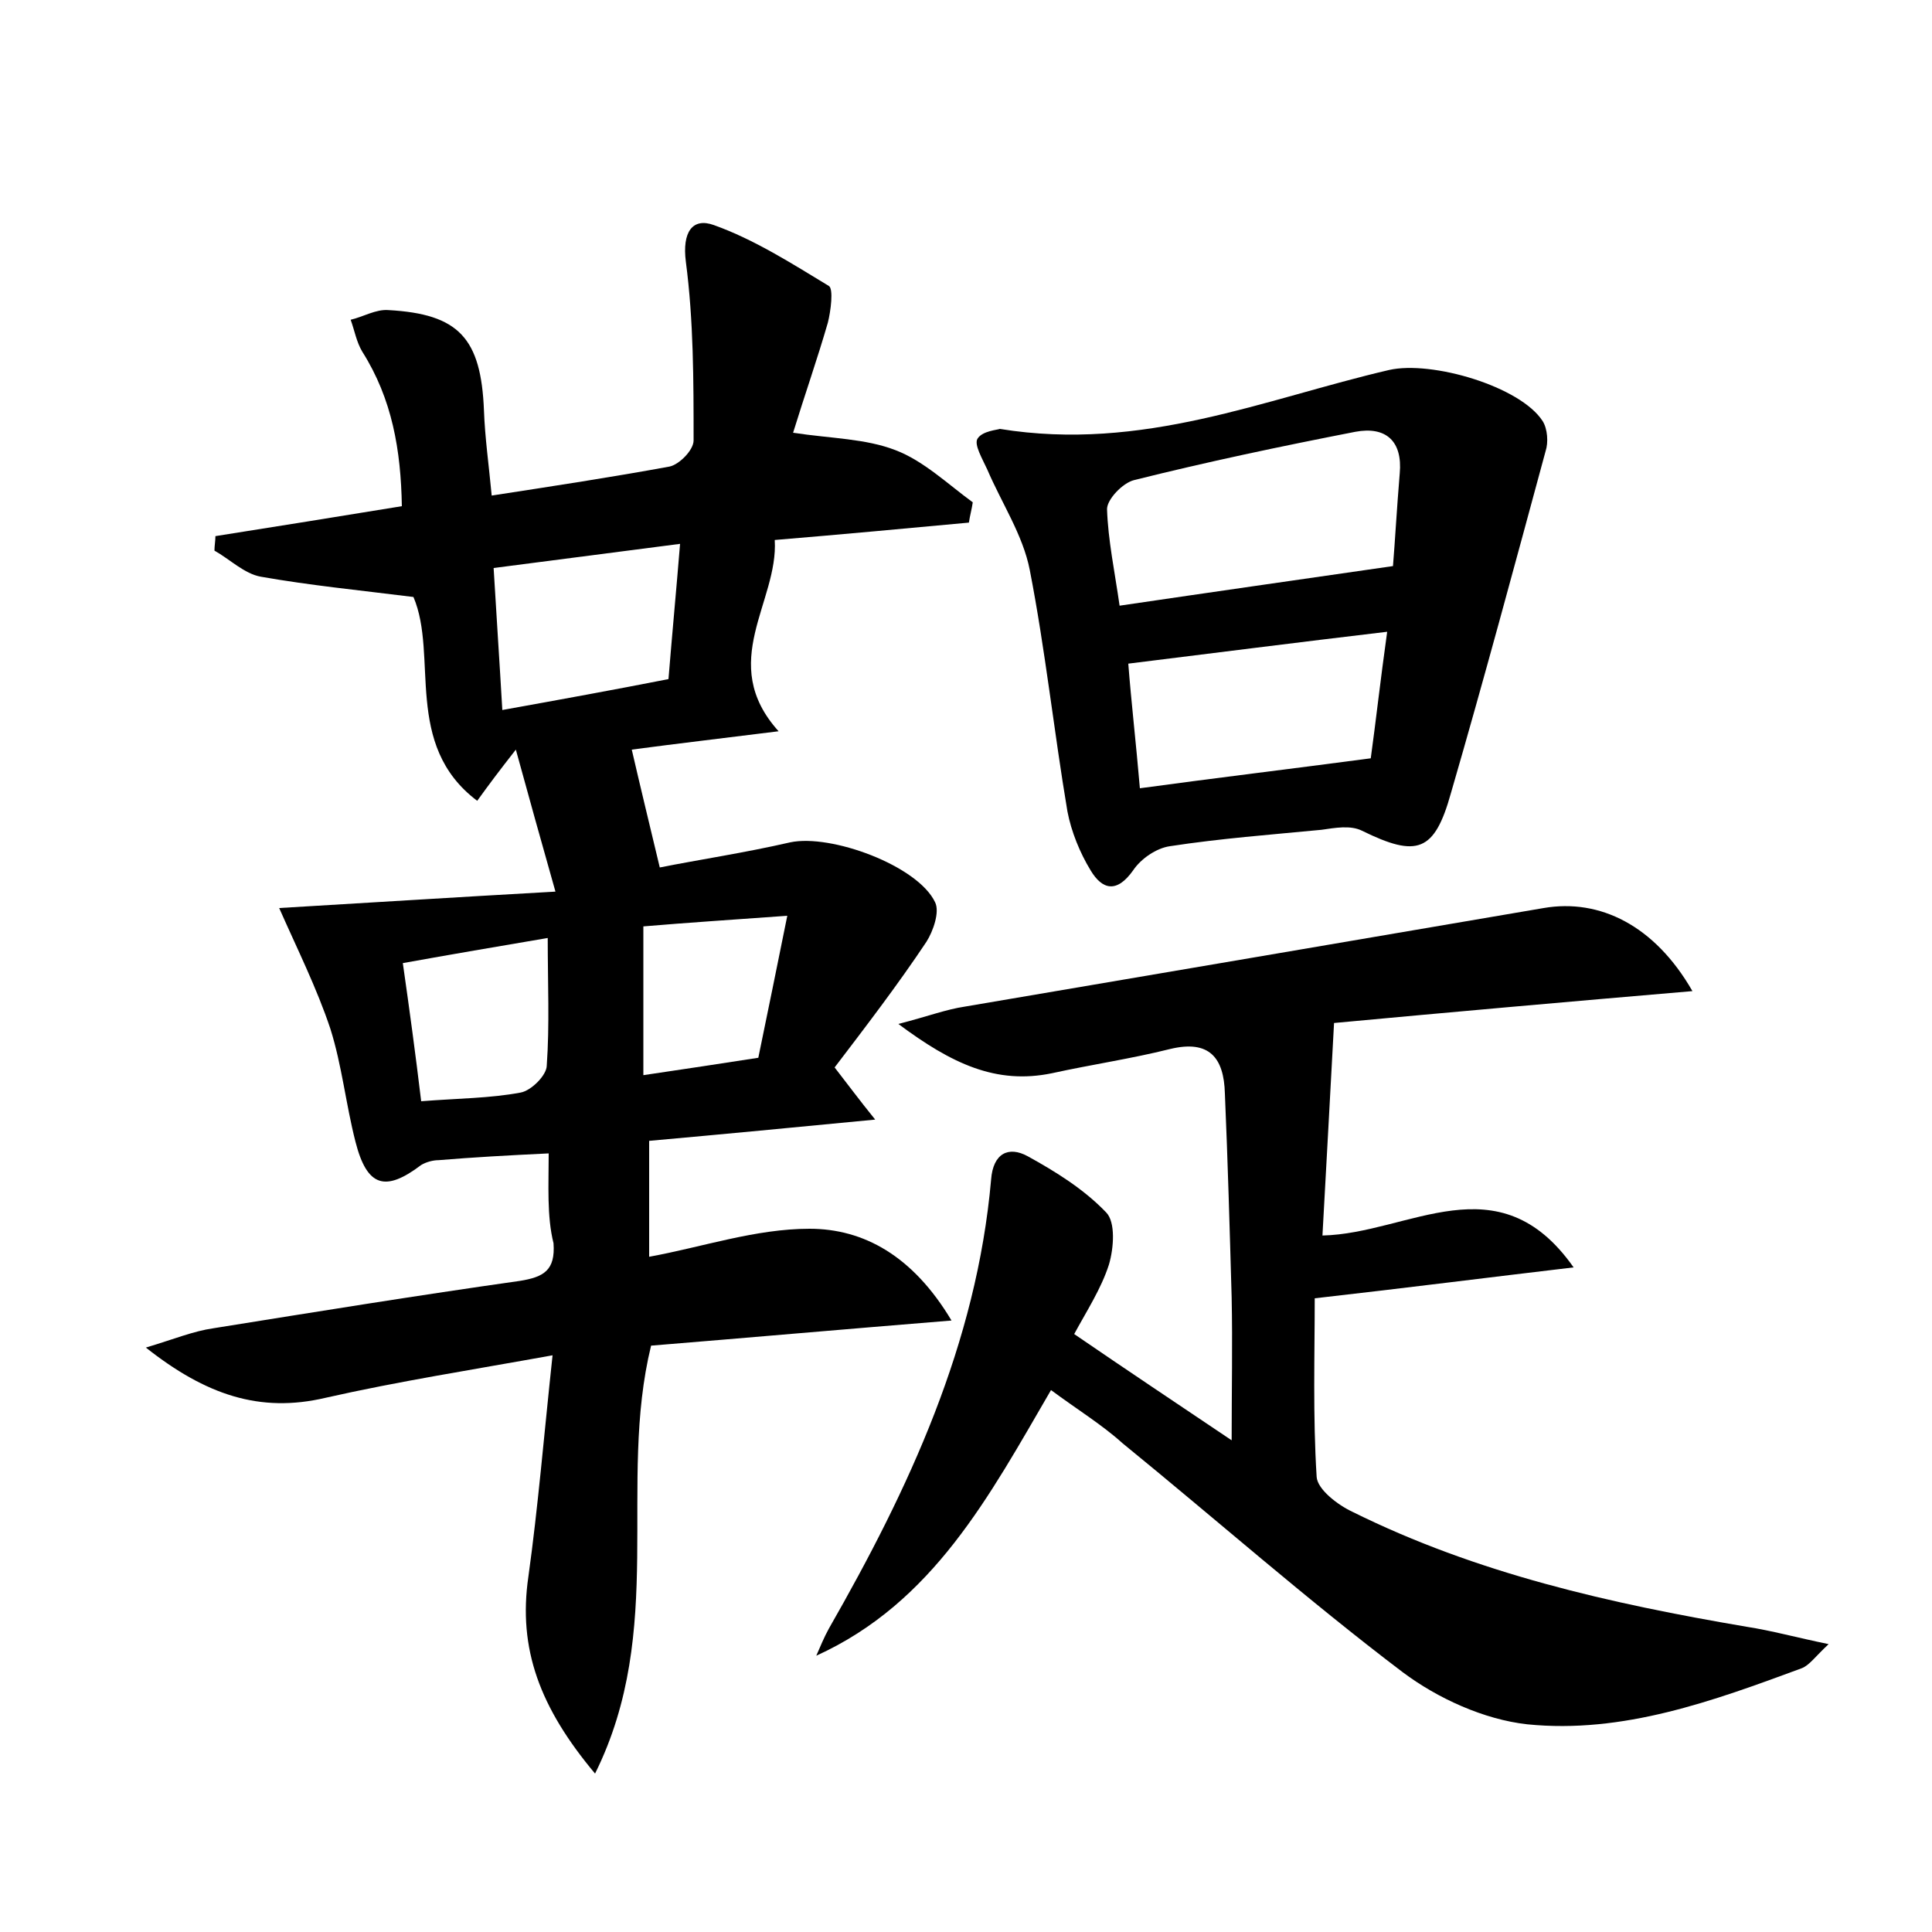 <?xml version="1.0" encoding="utf-8"?>
<!-- Generator: Adobe Illustrator 22.0.0, SVG Export Plug-In . SVG Version: 6.00 Build 0)  -->
<svg version="1.1" id="图层_1" xmlns="http://www.w3.org/2000/svg" xmlns:xlink="http://www.w3.org/1999/xlink" x="0px" y="0px"
	 viewBox="0 0 200 200" style="enable-background:new 0 0 200 200;" xml:space="preserve">
<style type="text/css">
	.st0{fill:#FFFFFF;}
</style>
<g>
	
	<path d="M56.8,119.4c-4.2,0.2-7.8,0.4-11.4,0.7c-0.6,0-1.3,0.2-1.8,0.5c-3.7,2.8-5.6,2.3-6.8-2.4c-1-3.9-1.4-7.9-2.6-11.7
		c-1.4-4.2-3.4-8.2-5.3-12.5c8.5-0.5,17.9-1.1,28.6-1.7c-1.5-5.3-2.7-9.6-4.1-14.7c-1.8,2.3-2.7,3.5-4,5.3c-7.7-5.8-4-15-6.6-21.1
		c-5.6-0.7-10.7-1.2-15.8-2.1c-1.7-0.3-3.2-1.8-4.8-2.7c0-0.5,0.1-1,0.1-1.5c6.3-1,12.6-2,19.3-3.1c-0.1-5.8-1-11.1-4.1-16
		c-0.6-1-0.8-2.2-1.2-3.3c1.3-0.3,2.6-1.1,3.9-1c7.3,0.4,9.6,2.9,9.9,10.4c0.1,2.8,0.5,5.6,0.8,8.8c6.5-1,12.4-1.9,18.4-3
		c1-0.2,2.5-1.7,2.5-2.7c0-6.2,0-12.4-0.8-18.5c-0.4-3.1,0.7-4.6,2.9-3.8c4.2,1.5,8.1,4,11.9,6.3c0.5,0.3,0.2,2.6-0.1,3.8
		c-1.1,3.8-2.4,7.5-3.6,11.4c4,0.6,7.5,0.6,10.6,1.8c2.9,1.1,5.4,3.5,8,5.4c-0.1,0.7-0.3,1.4-0.4,2.1c-6.5,0.6-12.9,1.2-20.1,1.8
		c0.4,6.4-6,12.7,0.4,19.8c-5.6,0.7-10.7,1.3-15.2,1.9c0.9,3.9,1.8,7.6,2.9,12.2c4-0.8,8.7-1.5,13.5-2.6c4.2-0.9,13.2,2.4,15,6.2
		c0.5,1-0.2,3-0.9,4.1c-3,4.5-6.3,8.8-9.5,13c1.4,1.8,2.5,3.3,4.2,5.4c-8.3,0.8-15.6,1.5-23.4,2.2c0,3.9,0,7.7,0,12
		c5.5-1,11-2.9,16.6-2.9c5.6,0,10.7,2.8,14.7,9.5c-11.1,0.9-21.3,1.8-31.1,2.6c-3.5,14.3,1.6,29.4-5.8,44.3
		c-5.7-6.8-8-12.9-6.9-20.4c1-7.2,1.6-14.5,2.5-22.9c-8.3,1.5-16,2.7-23.5,4.4c-6.8,1.6-12.4-0.3-18.6-5.2c3-0.9,4.9-1.7,7-2
		c10.6-1.7,21.1-3.4,31.7-4.9c2.5-0.4,3.7-1.1,3.5-3.9C56.6,125.9,56.8,122.7,56.8,119.4z M52,73.5c6.1-1.1,11.6-2.1,17.2-3.2
		c0.4-4.9,0.8-9.1,1.2-14c-7,0.9-13.1,1.7-19.3,2.5C51.4,63.9,51.7,68.3,52,73.5z M43.6,114c3.8-0.3,7.1-0.3,10.3-0.9
		c1.1-0.2,2.7-1.8,2.7-2.8c0.3-4.2,0.1-8.5,0.1-13.2c-5.3,0.9-10,1.7-15,2.6C42.4,104.6,43,109,43.6,114z M66.6,111.3
		c4.1-0.6,8-1.2,11.9-1.8c1-4.8,1.9-9.3,3-14.7c-5.5,0.4-10.2,0.7-14.9,1.1C66.6,101.3,66.6,106.1,66.6,111.3z"/>
	<path d="M108.8,143.9c-6.4,11-12.2,22-24.3,27.5c0.4-0.9,0.8-1.9,1.3-2.8c8.3-14.5,15.3-29.5,16.8-46.5c0.2-2.7,1.8-3.5,3.8-2.4
		c2.9,1.6,5.8,3.4,8.1,5.8c1,1,0.8,3.7,0.3,5.4c-0.8,2.5-2.3,4.8-3.6,7.2c5.4,3.7,10.5,7.1,16.3,11c0-5.2,0.1-10,0-14.8
		c-0.2-7-0.4-14.1-0.7-21.1c-0.1-3.7-1.6-5.6-5.7-4.6c-4,1-8.1,1.6-12.2,2.5c-5.8,1.2-10.4-1-15.9-5.1c3.1-0.8,4.9-1.5,6.9-1.8
		c20-3.4,40-6.8,59.9-10.2c5.8-1,11.5,1.8,15.4,8.6c-12.9,1.1-25.3,2.2-37.1,3.3c-0.4,7.6-0.8,14.6-1.2,22c9-0.2,18.2-7.8,26,3.3
		c-8.5,1-17.1,2.1-26.8,3.2c0,5.8-0.2,12.2,0.2,18.5c0.1,1.3,2.2,2.9,3.7,3.6c12.9,6.4,26.7,9.5,40.8,11.9c2.6,0.4,5.1,1.1,8.5,1.8
		c-1.4,1.3-2,2.2-2.8,2.5c-9.2,3.4-18.5,6.8-28.4,5.8c-4.5-0.5-9.3-2.7-12.9-5.4c-9.9-7.5-19.3-15.8-29-23.7
		C114.1,147.5,111.5,145.9,108.8,143.9z"/>
	<path d="M103.5,44.4c14.8,2.4,27.4-3.1,40.3-6.1c4.4-1,13.6,1.7,15.9,5.3c0.5,0.8,0.6,2.2,0.3,3.1c-3.2,11.8-6.4,23.7-9.8,35.4
		c-1.7,6.1-3.5,6.7-9.2,3.9c-1.2-0.6-2.8-0.3-4.2-0.1c-5.2,0.5-10.5,0.9-15.7,1.7c-1.4,0.2-3,1.3-3.8,2.5c-1.7,2.4-3.2,2-4.4,0
		c-1.1-1.8-2-4-2.4-6.1c-1.4-8.3-2.3-16.8-3.9-25c-0.7-3.6-2.9-6.9-4.4-10.4c-0.5-1.1-1.4-2.6-1-3.2
		C101.7,44.6,103.3,44.5,103.5,44.4z M115.9,62.7c9.5-1.4,18.6-2.7,28.3-4.1c0.2-2.4,0.4-6,0.7-9.6c0.3-3.3-1.4-4.9-4.6-4.3
		c-7.7,1.5-15.3,3.1-22.9,5c-1.2,0.3-2.8,2-2.8,3C114.7,55.9,115.4,59.2,115.9,62.7z M118,81.6c8.1-1.1,15.6-2,23.9-3.1
		c0.5-3.6,1-8.1,1.7-13.1c-9.3,1.1-17.9,2.2-26.8,3.3C117.1,72.6,117.6,76.9,118,81.6z"/>
	
	
	
	
	
</g>
</svg>

